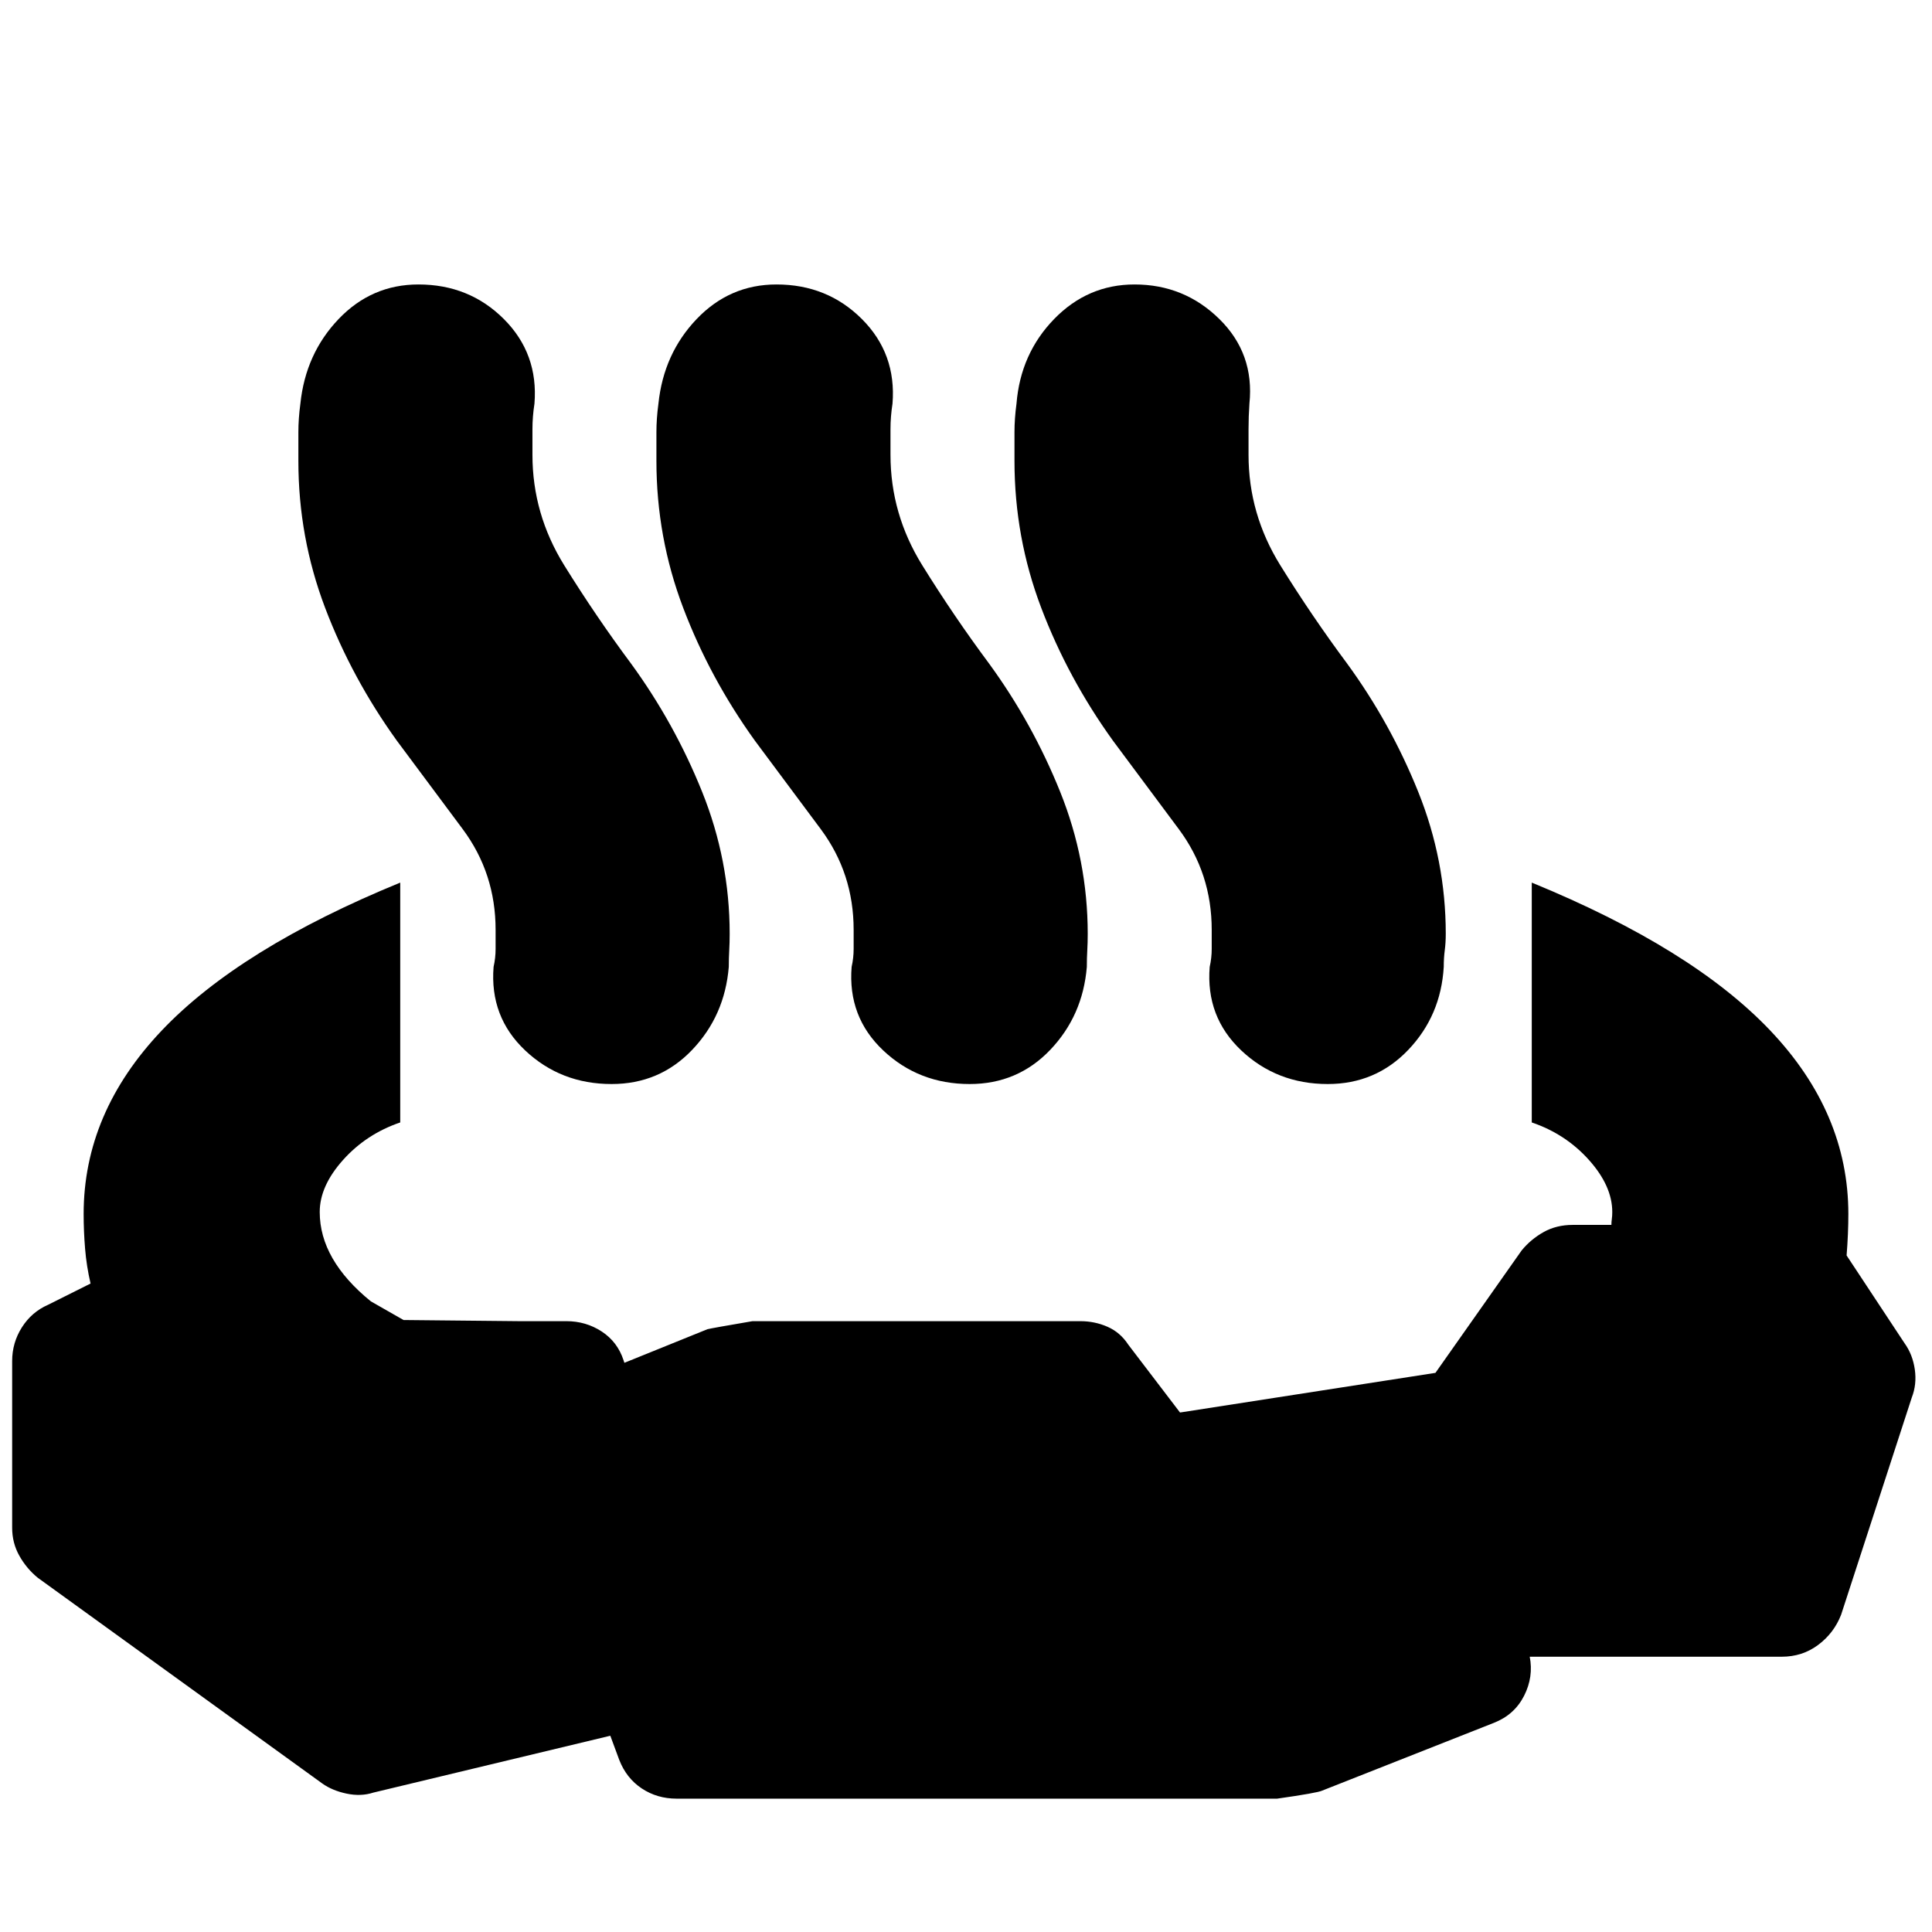 <svg xmlns="http://www.w3.org/2000/svg" height="24" viewBox="0 -960 960 960" width="24"><path d="M198.87-521.44v119.18q-16.87 5.74-28.44 18.67-11.56 12.94-11.56 25.81 0 11.95 6.39 23.06t19.04 21.37l16.22 9.26 57.22.57h23.69q9.7 0 17.55 5.13 7.85 5.13 10.85 14.26l.43 1.3 41.26-16.69q2.26-.57 22.39-4h162.92q7.13 0 13.47 2.78 6.35 2.78 10.35 8.91l25.7 33.7 126.91-19.7 42.83-60.82q4.56-5.57 10.91-9.13 6.35-3.57 14.48-3.57h19.22q0-1.43.21-2.93.22-1.5.22-3.5 0-12.87-11.56-25.81-11.57-12.93-28.44-18.67v-119.18q79.78 32.7 118.55 73.55 38.76 40.85 38.76 91.11 0 4.87-.22 10.02-.22 5.15-.65 10.59l28.82 43.65q4 5.56 5.07 12.98 1.06 7.41-1.5 13.97l-35.13 107.96q-3.57 9.13-11.42 14.98-7.84 5.85-18.1 5.85H760.09v-.13q2 10.13-2.78 19.54-4.79 9.41-14.92 13.41L657-70.26q-2.26 1.13-22.39 4H336.22q-9.7 0-17.33-5.07-7.63-5.06-11.19-14.19l-4.44-12-117.78 28.26q-6.13 2-13.26.5t-12.13-5.07L18.74-176.04q-5.57-4.57-9.13-10.92-3.57-6.34-3.57-13.91v-82.83q0-9.13 4.85-16.76 4.85-7.63 12.98-11.19L45-322.22q-2-8.56-2.72-17.28-.72-8.72-.72-17.28 0-50.26 38.76-91.11 38.77-40.85 118.55-73.55Zm-1.61-70.43Q174.83-623 161.54-658q-13.28-35-13.28-73v-14.22q0-6.78 1-14.21 2.57-24.83 18.98-42.03 16.41-17.19 39.67-17.19 25.26 0 42.46 17.19 17.2 17.2 15.2 42.03-1 6.43-1 12.71V-734q0 29.43 15.78 54.87 15.78 25.43 33.22 48.87 21.56 29.56 35.28 63.63 13.72 34.06 13.72 70.63 0 4.43-.22 8.22-.22 3.78-.22 8.21-2 24.27-18.2 41.24-16.19 16.98-40.02 16.98-25.26 0-42.95-16.69-17.7-16.7-15.7-41.53 1-4.43 1-8.93v-9.5q0-28-16.28-49.93-16.28-21.94-32.72-43.94Zm177.91 0Q352.74-623 339.46-658q-13.29-35-13.29-73v-14.22q0-6.78 1-14.21 2.57-24.83 18.98-42.03 16.42-17.19 39.68-17.19 25.26 0 42.45 17.19 17.2 17.2 15.2 42.03-1 6.43-1 12.71V-734q0 29.43 15.78 54.87 15.78 25.43 33.22 48.87 21.56 29.56 35.28 63.63 13.72 34.06 13.72 70.63 0 4.43-.22 8.22-.22 3.78-.22 8.21-2 24.27-18.19 41.24-16.2 16.98-40.02 16.98-25.26 0-42.96-16.69-17.7-16.7-15.7-41.53 1-4.43 1-8.93v-9.5q0-28-16.28-49.93-16.28-21.94-32.72-43.94Zm177.92 0Q530.65-623 517.37-658q-13.28-35-13.28-73v-14.22q0-6.78 1-14.21 2-24.83 18.69-42.03 16.7-17.19 39.96-17.19 24.7 0 42.17 17.19 17.48 17.2 14.92 42.03-.44 6.43-.44 12.71V-734q0 29.43 15.78 54.87 15.79 25.43 33.22 48.87 21.57 29.56 35.28 63.63 13.72 34.06 13.72 70.63 0 4.43-.5 8.22-.5 3.78-.5 8.21-1.43 24.27-17.63 41.24-16.19 16.98-40.02 16.98-25.26 0-42.96-16.69-17.69-16.7-15.69-41.53 1-4.43 1-8.93v-9.5q0-28-16.29-49.93-16.28-21.94-32.71-43.94Z"/></svg>